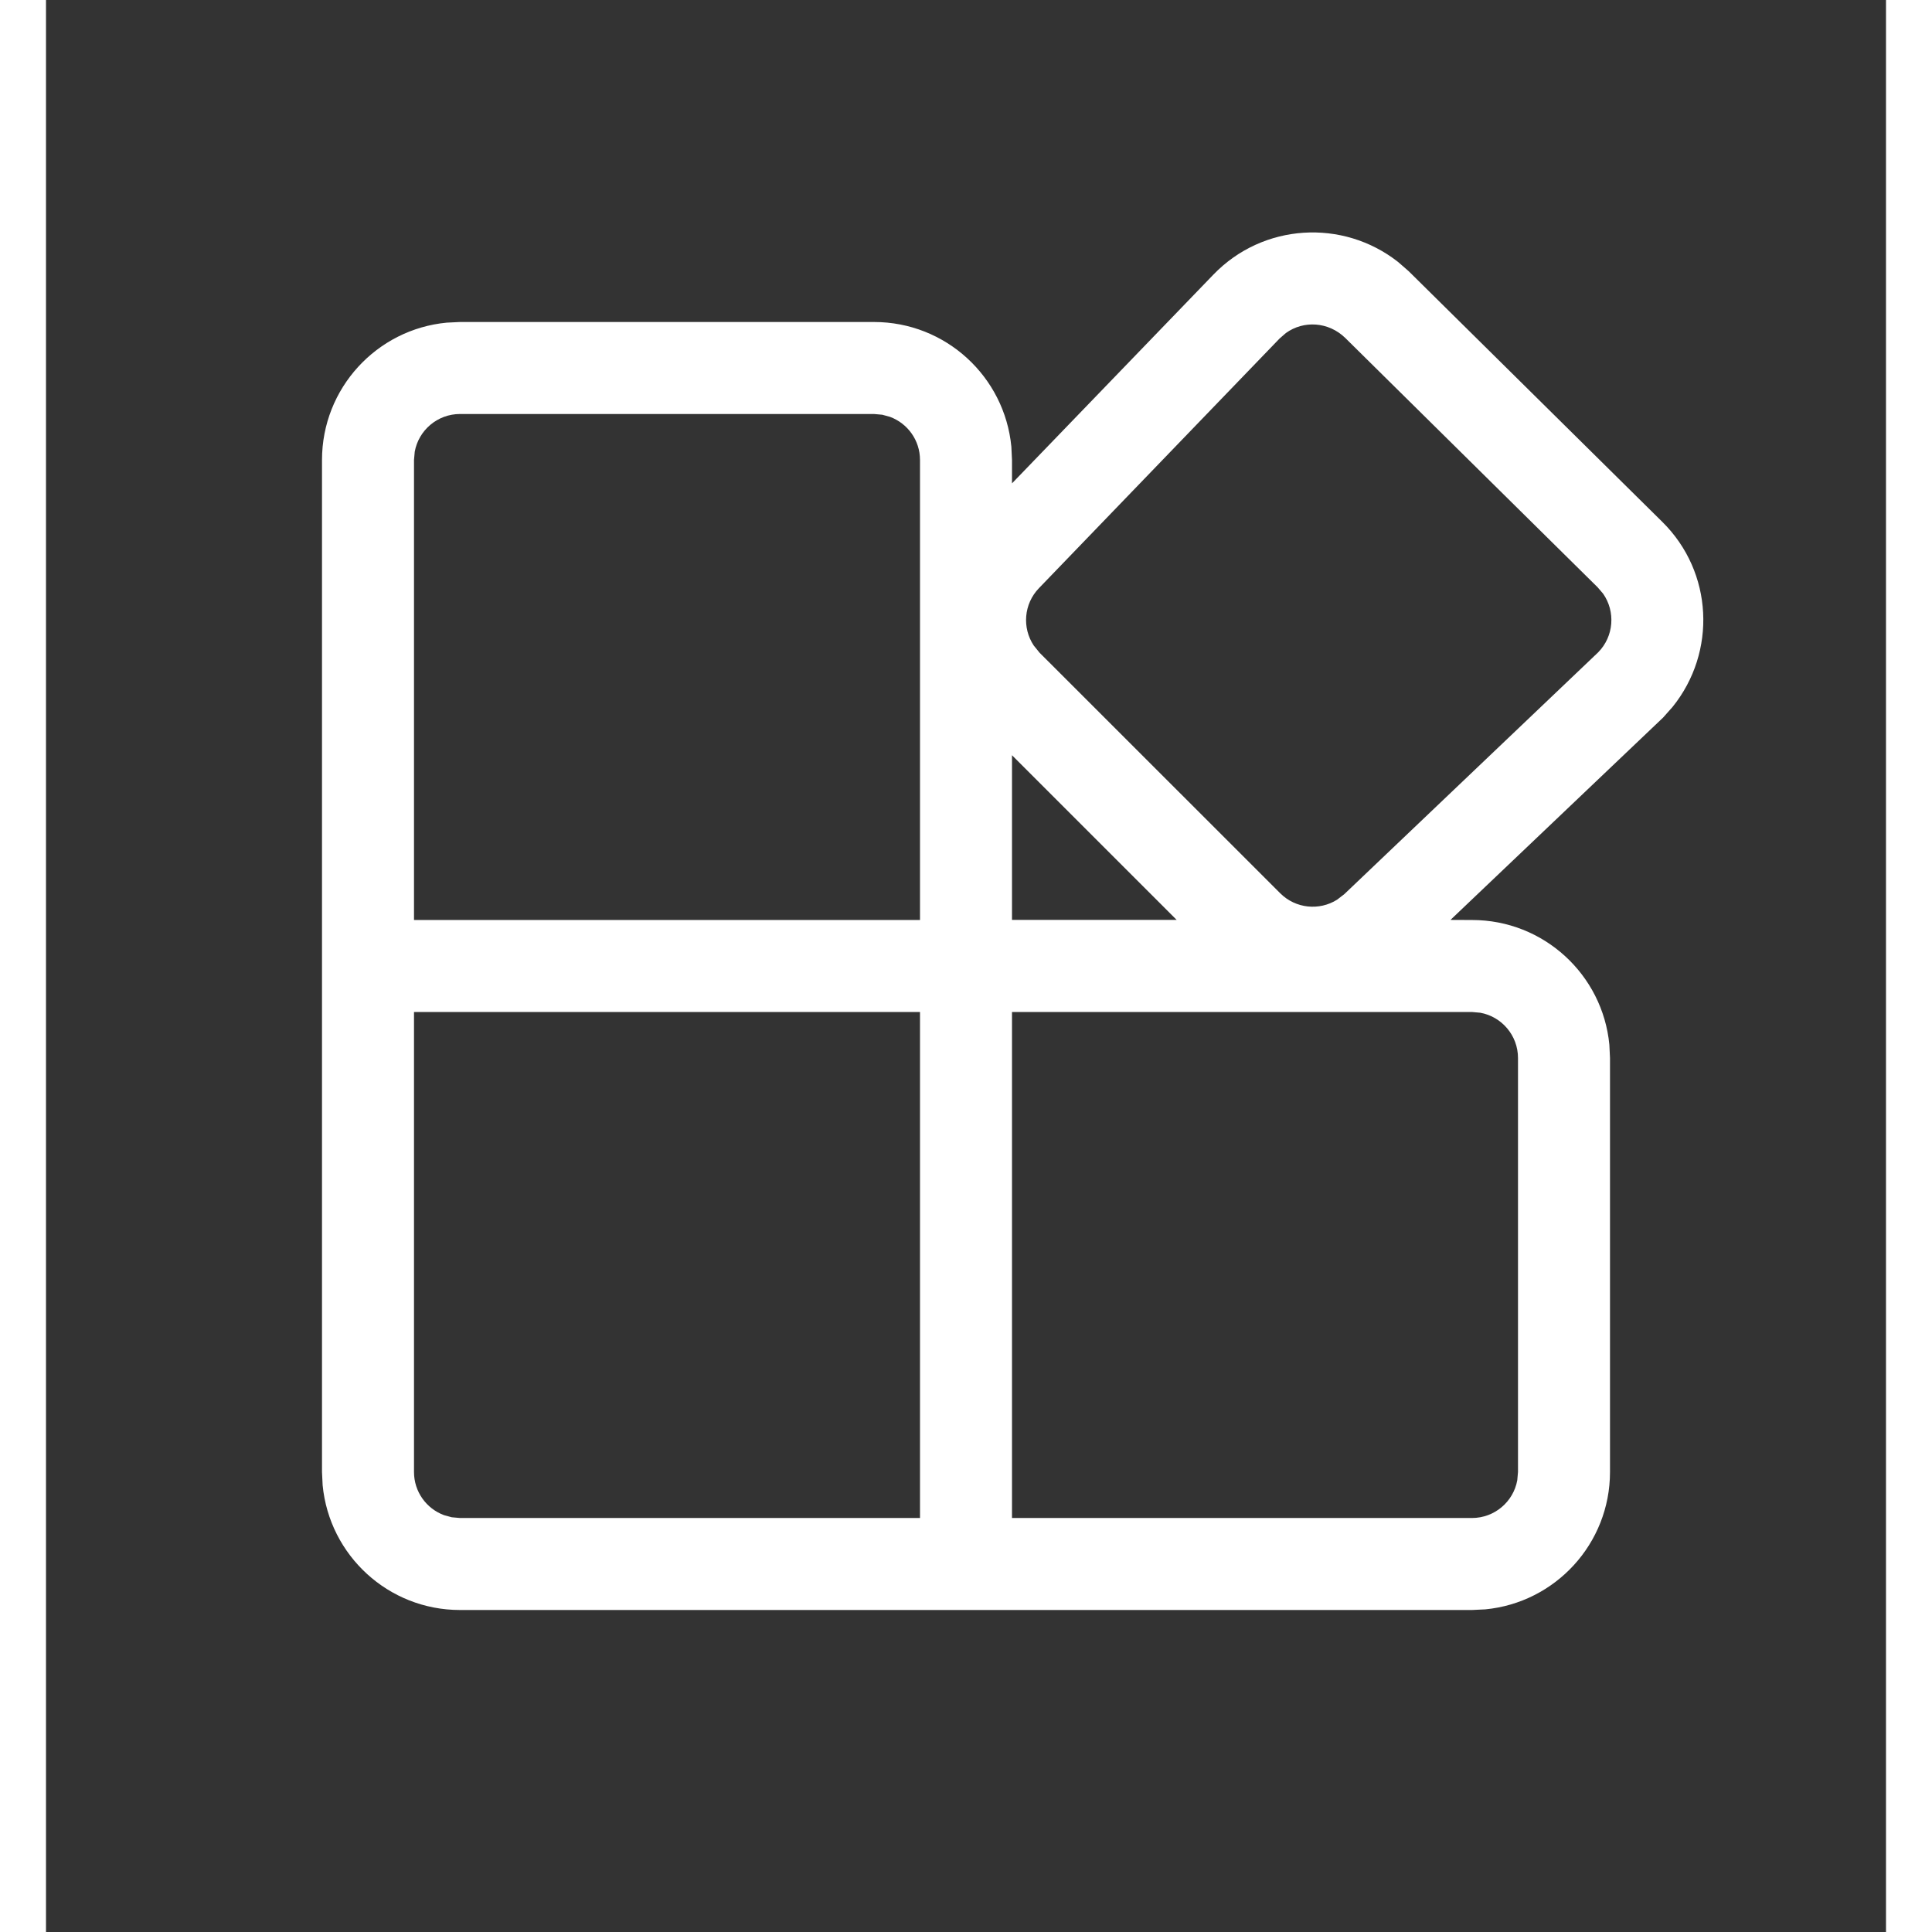 <svg xmlns="http://www.w3.org/2000/svg" width="25" height="25" viewBox="0 0 20 21" fill="none">
<rect x="0" y="0" width="20" height="21" fill="#333333" stroke="none"/>
<path d="M4.5 17.5C3.72 17.5 3.08 16.905 3.007 16.144L3 16V5C3 4.22 3.595 3.579 4.356 3.507L4.5 3.5H9C9.78 3.5 10.42 4.095 10.493 4.855L10.5 5V5.254L12.689 2.985C13.228 2.426 14.096 2.376 14.696 2.847L14.812 2.948L17.569 5.673C18.122 6.219 18.161 7.088 17.68 7.684L17.577 7.8L15.266 9.999L15.5 10C16.28 10 16.92 10.595 16.993 11.355L17 11.5V16C17 16.78 16.405 17.42 15.645 17.493L15.5 17.5H4.5ZM9.5 11H4V16C4 16.215 4.135 16.398 4.326 16.469L4.41 16.492L4.5 16.5H9.5V11ZM15.5 11H10.5V16.5H15.5C15.745 16.5 15.95 16.323 15.992 16.09L16 16V11.5C16 11.255 15.823 11.05 15.59 11.008L15.5 11ZM10.5 8.209V9.999H12.29L10.5 8.209ZM9 4.5H4.5C4.255 4.5 4.05 4.677 4.008 4.91L4 5V10H9.5V5C9.5 4.785 9.365 4.602 9.174 4.531L9.09 4.508L9 4.5ZM14.122 3.673C13.94 3.496 13.669 3.481 13.477 3.62L13.409 3.679L10.793 6.393C10.627 6.565 10.609 6.825 10.736 7.016L10.799 7.094L13.415 9.709C13.583 9.877 13.841 9.901 14.034 9.779L14.113 9.718L16.871 7.091C17.043 6.917 17.061 6.647 16.925 6.453L16.866 6.384L14.122 3.673Z" fill="white"/>
</svg>
